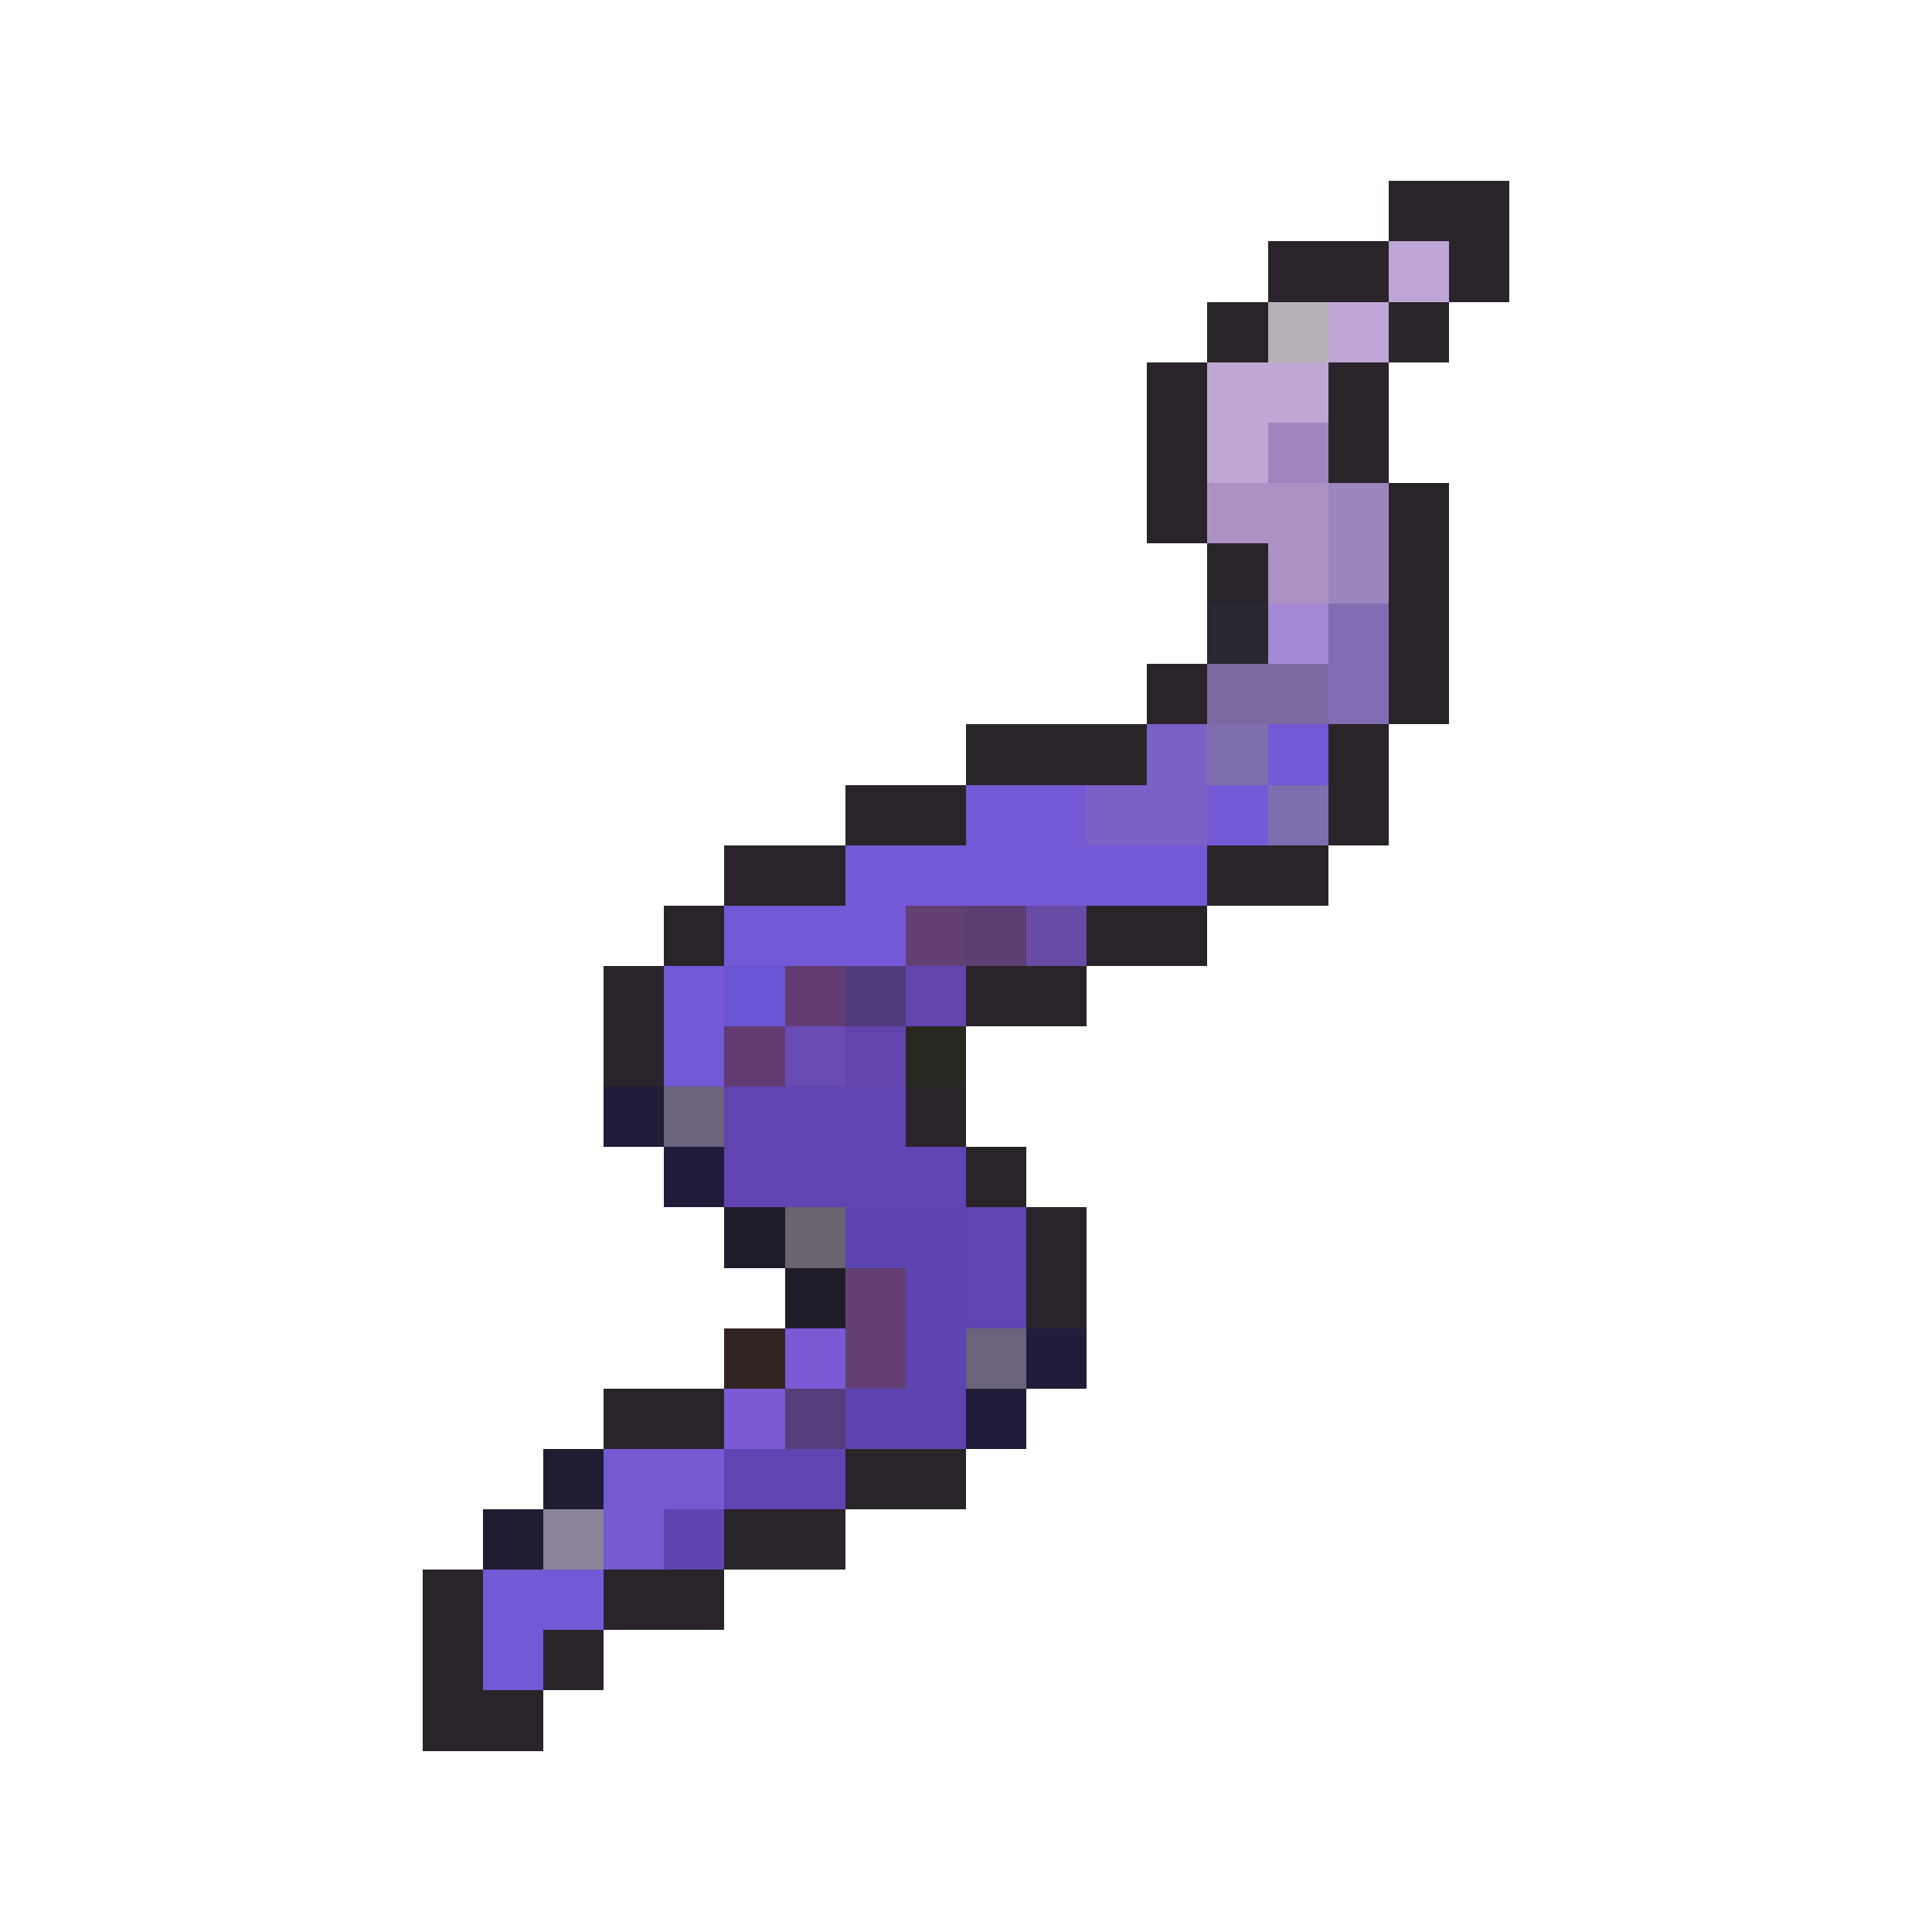 <svg xmlns="http://www.w3.org/2000/svg" viewBox="0 -0.5 32 32" shape-rendering="crispEdges">
<path stroke="#292429" d="M23 3h2M21 4h2M24 4h1M20 5h1M23 5h1M19 6h1M22 6h1M19 7h1M22 7h1M19 8h1M23 8h1M20 9h1M23 9h1M23 10h1M19 11h1M23 11h1M16 12h3M22 12h1M14 13h2M22 13h1M12 14h2M20 14h2M11 15h1M18 15h2M10 16h1M16 16h2M10 17h1M15 18h1M16 19h1M17 20h1M17 21h1M10 23h2M14 24h2M12 25h2M7 26h1M10 26h2M7 27h1M9 27h1M7 28h2" />
<path stroke="#bda5d5" d="M23 4h1M22 5h1" />
<path stroke="#b7b0b7" d="M21 5h1" />
<path stroke="#bfa7d3" d="M20 6h2M20 7h1" />
<path stroke="#a184bf" d="M21 7h1" />
<path stroke="#ac91c5" d="M20 8h2M21 9h1" />
<path stroke="#9c85bd" d="M22 8h1M22 9h1" />
<path stroke="#292831" d="M20 10h1" />
<path stroke="#a489d5" d="M21 10h1" />
<path stroke="#806db2" d="M22 10h1M22 11h1" />
<path stroke="#7b699f" d="M20 11h2" />
<path stroke="#7b61c5" d="M19 12h1M18 13h2" />
<path stroke="#7e6eaf" d="M20 12h1M21 13h1" />
<path stroke="#7359d5" d="M21 12h1M16 13h2M20 13h1M14 14h6M12 15h3M11 16h1M11 17h1M8 26h2M8 27h1" />
<path stroke="#624073" d="M15 15h1M14 21h1M14 22h1" />
<path stroke="#5d3e73" d="M16 15h1" />
<path stroke="#684ba4" d="M17 15h1" />
<path stroke="#6a55d5" d="M12 16h1" />
<path stroke="#623c73" d="M13 16h1M12 17h1" />
<path stroke="#4f3b7e" d="M14 16h1" />
<path stroke="#6244ac" d="M15 16h1M14 17h1" />
<path stroke="#684cb4" d="M13 17h1" />
<path stroke="#292820" d="M15 17h1" />
<path stroke="#201c39" d="M10 18h1M11 19h1M17 22h1M16 23h1" />
<path stroke="#6a637b" d="M11 18h1M16 22h1" />
<path stroke="#5f44b2" d="M12 18h3M12 19h4M16 20h1M16 21h1M12 24h2" />
<path stroke="#201c29" d="M12 20h1M13 21h1" />
<path stroke="#6a6370" d="M13 20h1" />
<path stroke="#5e44b0" d="M14 20h2M15 21h1M15 22h1M14 23h2" />
<path stroke="#312420" d="M12 22h1" />
<path stroke="#7b59d5" d="M13 22h1M12 23h1" />
<path stroke="#563e7b" d="M13 23h1" />
<path stroke="#201c31" d="M9 24h1M8 25h1" />
<path stroke="#7559d3" d="M10 24h2M10 25h1" />
<path stroke="#8b8398" d="M9 25h1" />
<path stroke="#5f44af" d="M11 25h1" />
</svg>